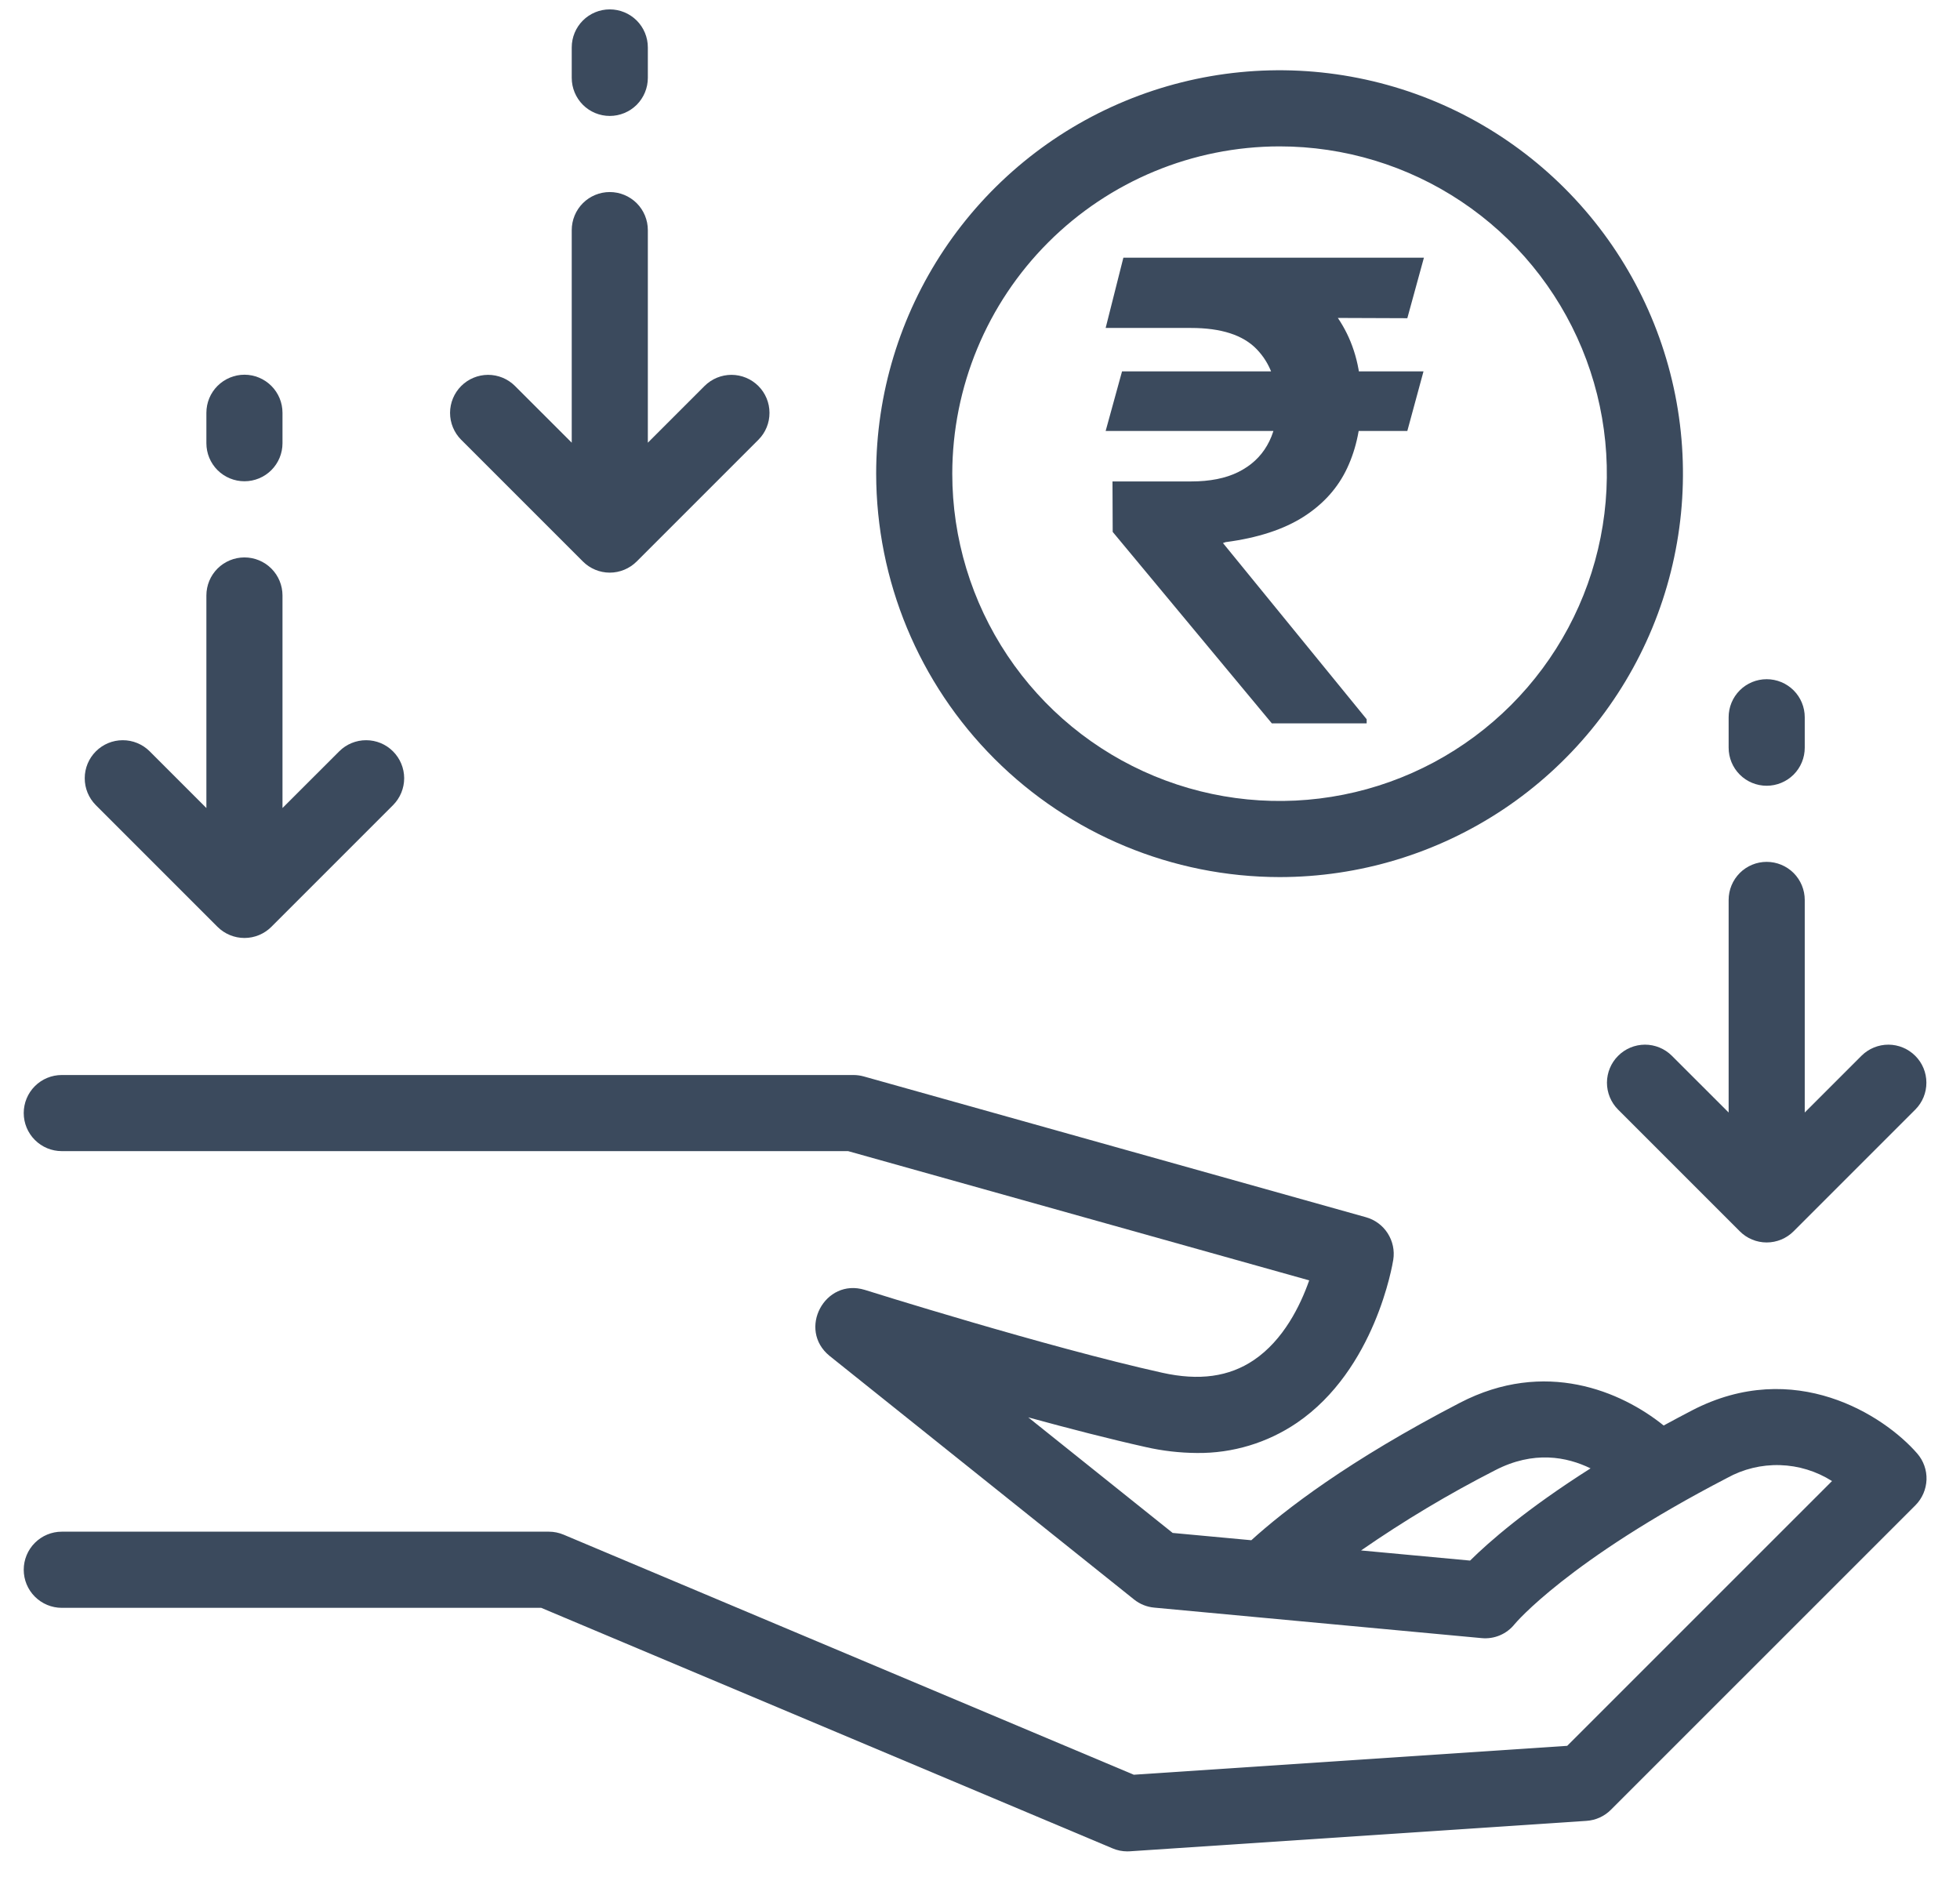 <svg width="47" height="45" viewBox="0 0 47 45" fill="none" xmlns="http://www.w3.org/2000/svg">
<path d="M40.576 33.818C40.339 33.941 40.113 34.062 39.894 34.181C38.878 33.362 37.049 32.578 35.009 33.636C32.33 35.025 30.797 36.214 30.006 36.932L28.12 36.757L24.657 33.986C25.622 34.25 26.612 34.506 27.474 34.698C27.877 34.79 28.288 34.837 28.701 34.84C29.556 34.85 30.394 34.597 31.101 34.116C32.978 32.836 33.393 30.314 33.41 30.207C33.445 29.986 33.397 29.761 33.276 29.572C33.156 29.384 32.97 29.247 32.755 29.187L20.709 25.81C20.629 25.788 20.546 25.777 20.463 25.777H1.481C1.239 25.777 1.007 25.873 0.836 26.044C0.665 26.215 0.569 26.447 0.569 26.689C0.569 26.931 0.665 27.163 0.836 27.334C1.007 27.506 1.239 27.602 1.481 27.602H20.337L31.394 30.701C31.18 31.311 30.776 32.132 30.067 32.612C29.473 33.014 28.755 33.113 27.87 32.916C25.091 32.299 20.78 30.943 20.737 30.929C19.779 30.636 19.116 31.88 19.893 32.512L27.193 38.352C27.332 38.464 27.501 38.532 27.679 38.548L30.244 38.787L35.527 39.279C35.677 39.294 35.828 39.271 35.967 39.212C36.105 39.154 36.227 39.061 36.321 38.943C36.333 38.928 37.598 37.418 41.415 35.439C41.802 35.224 42.24 35.118 42.683 35.131C43.126 35.144 43.556 35.276 43.931 35.513L37.581 41.862L27.188 42.555L13.516 36.799C13.404 36.752 13.284 36.727 13.162 36.727H1.481C1.239 36.727 1.007 36.824 0.836 36.995C0.665 37.166 0.569 37.398 0.569 37.64C0.569 37.882 0.665 38.114 0.836 38.285C1.007 38.456 1.239 38.553 1.481 38.553H12.978L26.679 44.321C26.791 44.369 26.912 44.393 27.033 44.393C27.053 44.393 27.074 44.392 27.094 44.391L38.045 43.661C38.265 43.646 38.473 43.552 38.629 43.395L45.93 36.095C46.093 35.932 46.188 35.712 46.197 35.481C46.205 35.251 46.125 35.025 45.973 34.851C45.179 33.938 43.029 32.546 40.576 33.818ZM35.252 37.42L32.638 37.177C33.664 36.466 34.737 35.824 35.849 35.256C36.776 34.775 37.574 34.932 38.141 35.209C36.594 36.19 35.697 36.98 35.252 37.42Z" fill="#3B4A5D"/>
<path d="M30.683 21.031C32.597 21.031 34.467 20.464 36.058 19.401C37.648 18.338 38.888 16.827 39.62 15.06C40.352 13.292 40.544 11.347 40.171 9.471C39.797 7.594 38.876 5.871 37.523 4.518C36.171 3.165 34.447 2.244 32.571 1.871C30.694 1.497 28.749 1.689 26.982 2.421C25.214 3.153 23.703 4.393 22.64 5.984C21.578 7.575 21.01 9.445 21.01 11.358C21.013 13.923 22.033 16.381 23.847 18.195C25.66 20.008 28.119 21.028 30.683 21.031ZM30.683 3.51C32.236 3.51 33.753 3.97 35.044 4.833C36.334 5.695 37.34 6.921 37.934 8.355C38.528 9.789 38.684 11.367 38.381 12.889C38.078 14.412 37.33 15.81 36.233 16.907C35.135 18.005 33.737 18.753 32.215 19.055C30.692 19.358 29.114 19.203 27.68 18.609C26.246 18.015 25.02 17.009 24.158 15.718C23.296 14.428 22.835 12.91 22.835 11.358C22.838 9.277 23.665 7.283 25.137 5.811C26.608 4.34 28.603 3.512 30.683 3.51Z" fill="#3B4A5D"/>
<path d="M34.135 8.905L33.747 10.334H26.513L26.906 8.905H34.135ZM30.498 17.345L26.682 12.754L26.677 11.544H28.563C29.014 11.544 29.39 11.469 29.691 11.32C29.997 11.168 30.227 10.955 30.384 10.682C30.544 10.406 30.624 10.083 30.624 9.712C30.624 9.156 30.46 8.709 30.133 8.371C29.806 8.033 29.282 7.864 28.563 7.864H26.513L26.938 6.179H28.563C29.479 6.179 30.237 6.321 30.836 6.605C31.44 6.885 31.89 7.281 32.188 7.793C32.49 8.306 32.641 8.905 32.641 9.592C32.641 10.199 32.53 10.741 32.308 11.217C32.087 11.693 31.738 12.084 31.262 12.389C30.785 12.694 30.162 12.898 29.392 12.999L29.326 13.021L32.772 17.246V17.345H30.498ZM34.145 6.179L33.747 7.63L27.881 7.608L28.279 6.179H34.145Z" fill="#3B4A5D"/>
<path d="M40.089 25.314C39.918 25.144 39.686 25.049 39.445 25.049C39.203 25.05 38.972 25.146 38.802 25.317C38.631 25.487 38.535 25.719 38.534 25.96C38.534 26.201 38.629 26.433 38.799 26.604L41.719 29.524C41.89 29.696 42.122 29.792 42.364 29.792C42.606 29.792 42.838 29.696 43.01 29.524L45.93 26.604C46.1 26.433 46.195 26.201 46.194 25.96C46.194 25.719 46.098 25.487 45.927 25.317C45.756 25.146 45.525 25.05 45.284 25.049C45.042 25.049 44.811 25.144 44.639 25.314L43.277 26.676V21.579C43.277 21.337 43.181 21.105 43.01 20.933C42.838 20.762 42.606 20.666 42.364 20.666C42.122 20.666 41.89 20.762 41.719 20.933C41.548 21.105 41.452 21.337 41.452 21.579V26.676L40.089 25.314Z" fill="#3B4A5D"/>
<path d="M42.364 18.841C42.606 18.841 42.838 18.745 43.01 18.574C43.181 18.403 43.277 18.171 43.277 17.928V17.198C43.277 16.956 43.181 16.724 43.01 16.553C42.838 16.382 42.606 16.286 42.364 16.286C42.122 16.286 41.89 16.382 41.719 16.553C41.548 16.724 41.452 16.956 41.452 17.198V17.928C41.452 18.171 41.548 18.403 41.719 18.574C41.89 18.745 42.122 18.841 42.364 18.841Z" fill="#3B4A5D"/>
<path d="M13.977 13.463C14.148 13.634 14.38 13.731 14.622 13.731C14.864 13.731 15.096 13.634 15.268 13.463L18.188 10.543C18.358 10.372 18.453 10.14 18.452 9.899C18.452 9.657 18.356 9.426 18.185 9.255C18.014 9.085 17.783 8.989 17.542 8.988C17.3 8.988 17.069 9.083 16.897 9.253L15.535 10.615V5.518C15.535 5.276 15.439 5.043 15.268 4.872C15.096 4.701 14.864 4.605 14.622 4.605C14.38 4.605 14.148 4.701 13.977 4.872C13.806 5.043 13.71 5.276 13.71 5.518V10.615L12.347 9.253C12.176 9.083 11.944 8.988 11.703 8.988C11.462 8.989 11.23 9.085 11.06 9.255C10.889 9.426 10.793 9.657 10.792 9.899C10.792 10.14 10.887 10.372 11.057 10.543L13.977 13.463Z" fill="#3B4A5D"/>
<path d="M14.622 2.78C14.864 2.78 15.096 2.684 15.268 2.513C15.439 2.341 15.535 2.109 15.535 1.867V1.137C15.535 0.895 15.439 0.663 15.268 0.492C15.096 0.321 14.864 0.225 14.622 0.225C14.38 0.225 14.148 0.321 13.977 0.492C13.806 0.663 13.71 0.895 13.71 1.137V1.867C13.71 2.109 13.806 2.341 13.977 2.513C14.148 2.684 14.38 2.78 14.622 2.78Z" fill="#3B4A5D"/>
<path d="M5.216 22.224C5.388 22.395 5.62 22.491 5.862 22.491C6.104 22.491 6.336 22.395 6.507 22.224L9.427 19.304C9.597 19.132 9.692 18.901 9.692 18.659C9.691 18.418 9.595 18.187 9.424 18.016C9.254 17.845 9.022 17.749 8.781 17.749C8.54 17.748 8.308 17.843 8.137 18.013L6.774 19.375V14.278C6.774 14.036 6.678 13.804 6.507 13.633C6.336 13.462 6.104 13.366 5.862 13.366C5.62 13.366 5.388 13.462 5.216 13.633C5.045 13.804 4.949 14.036 4.949 14.278V19.375L3.587 18.013C3.415 17.843 3.184 17.748 2.942 17.749C2.701 17.749 2.47 17.845 2.299 18.016C2.128 18.187 2.032 18.418 2.032 18.659C2.031 18.901 2.126 19.132 2.296 19.304L5.216 22.224Z" fill="#3B4A5D"/>
<path d="M5.862 11.54C6.104 11.54 6.336 11.444 6.507 11.273C6.678 11.102 6.774 10.87 6.774 10.628V9.898C6.774 9.656 6.678 9.424 6.507 9.253C6.336 9.082 6.104 8.985 5.862 8.985C5.62 8.985 5.388 9.082 5.216 9.253C5.045 9.424 4.949 9.656 4.949 9.898V10.628C4.949 10.87 5.045 11.102 5.216 11.273C5.388 11.444 5.62 11.54 5.862 11.54Z" fill="#3B4A5D"/>
</svg>
